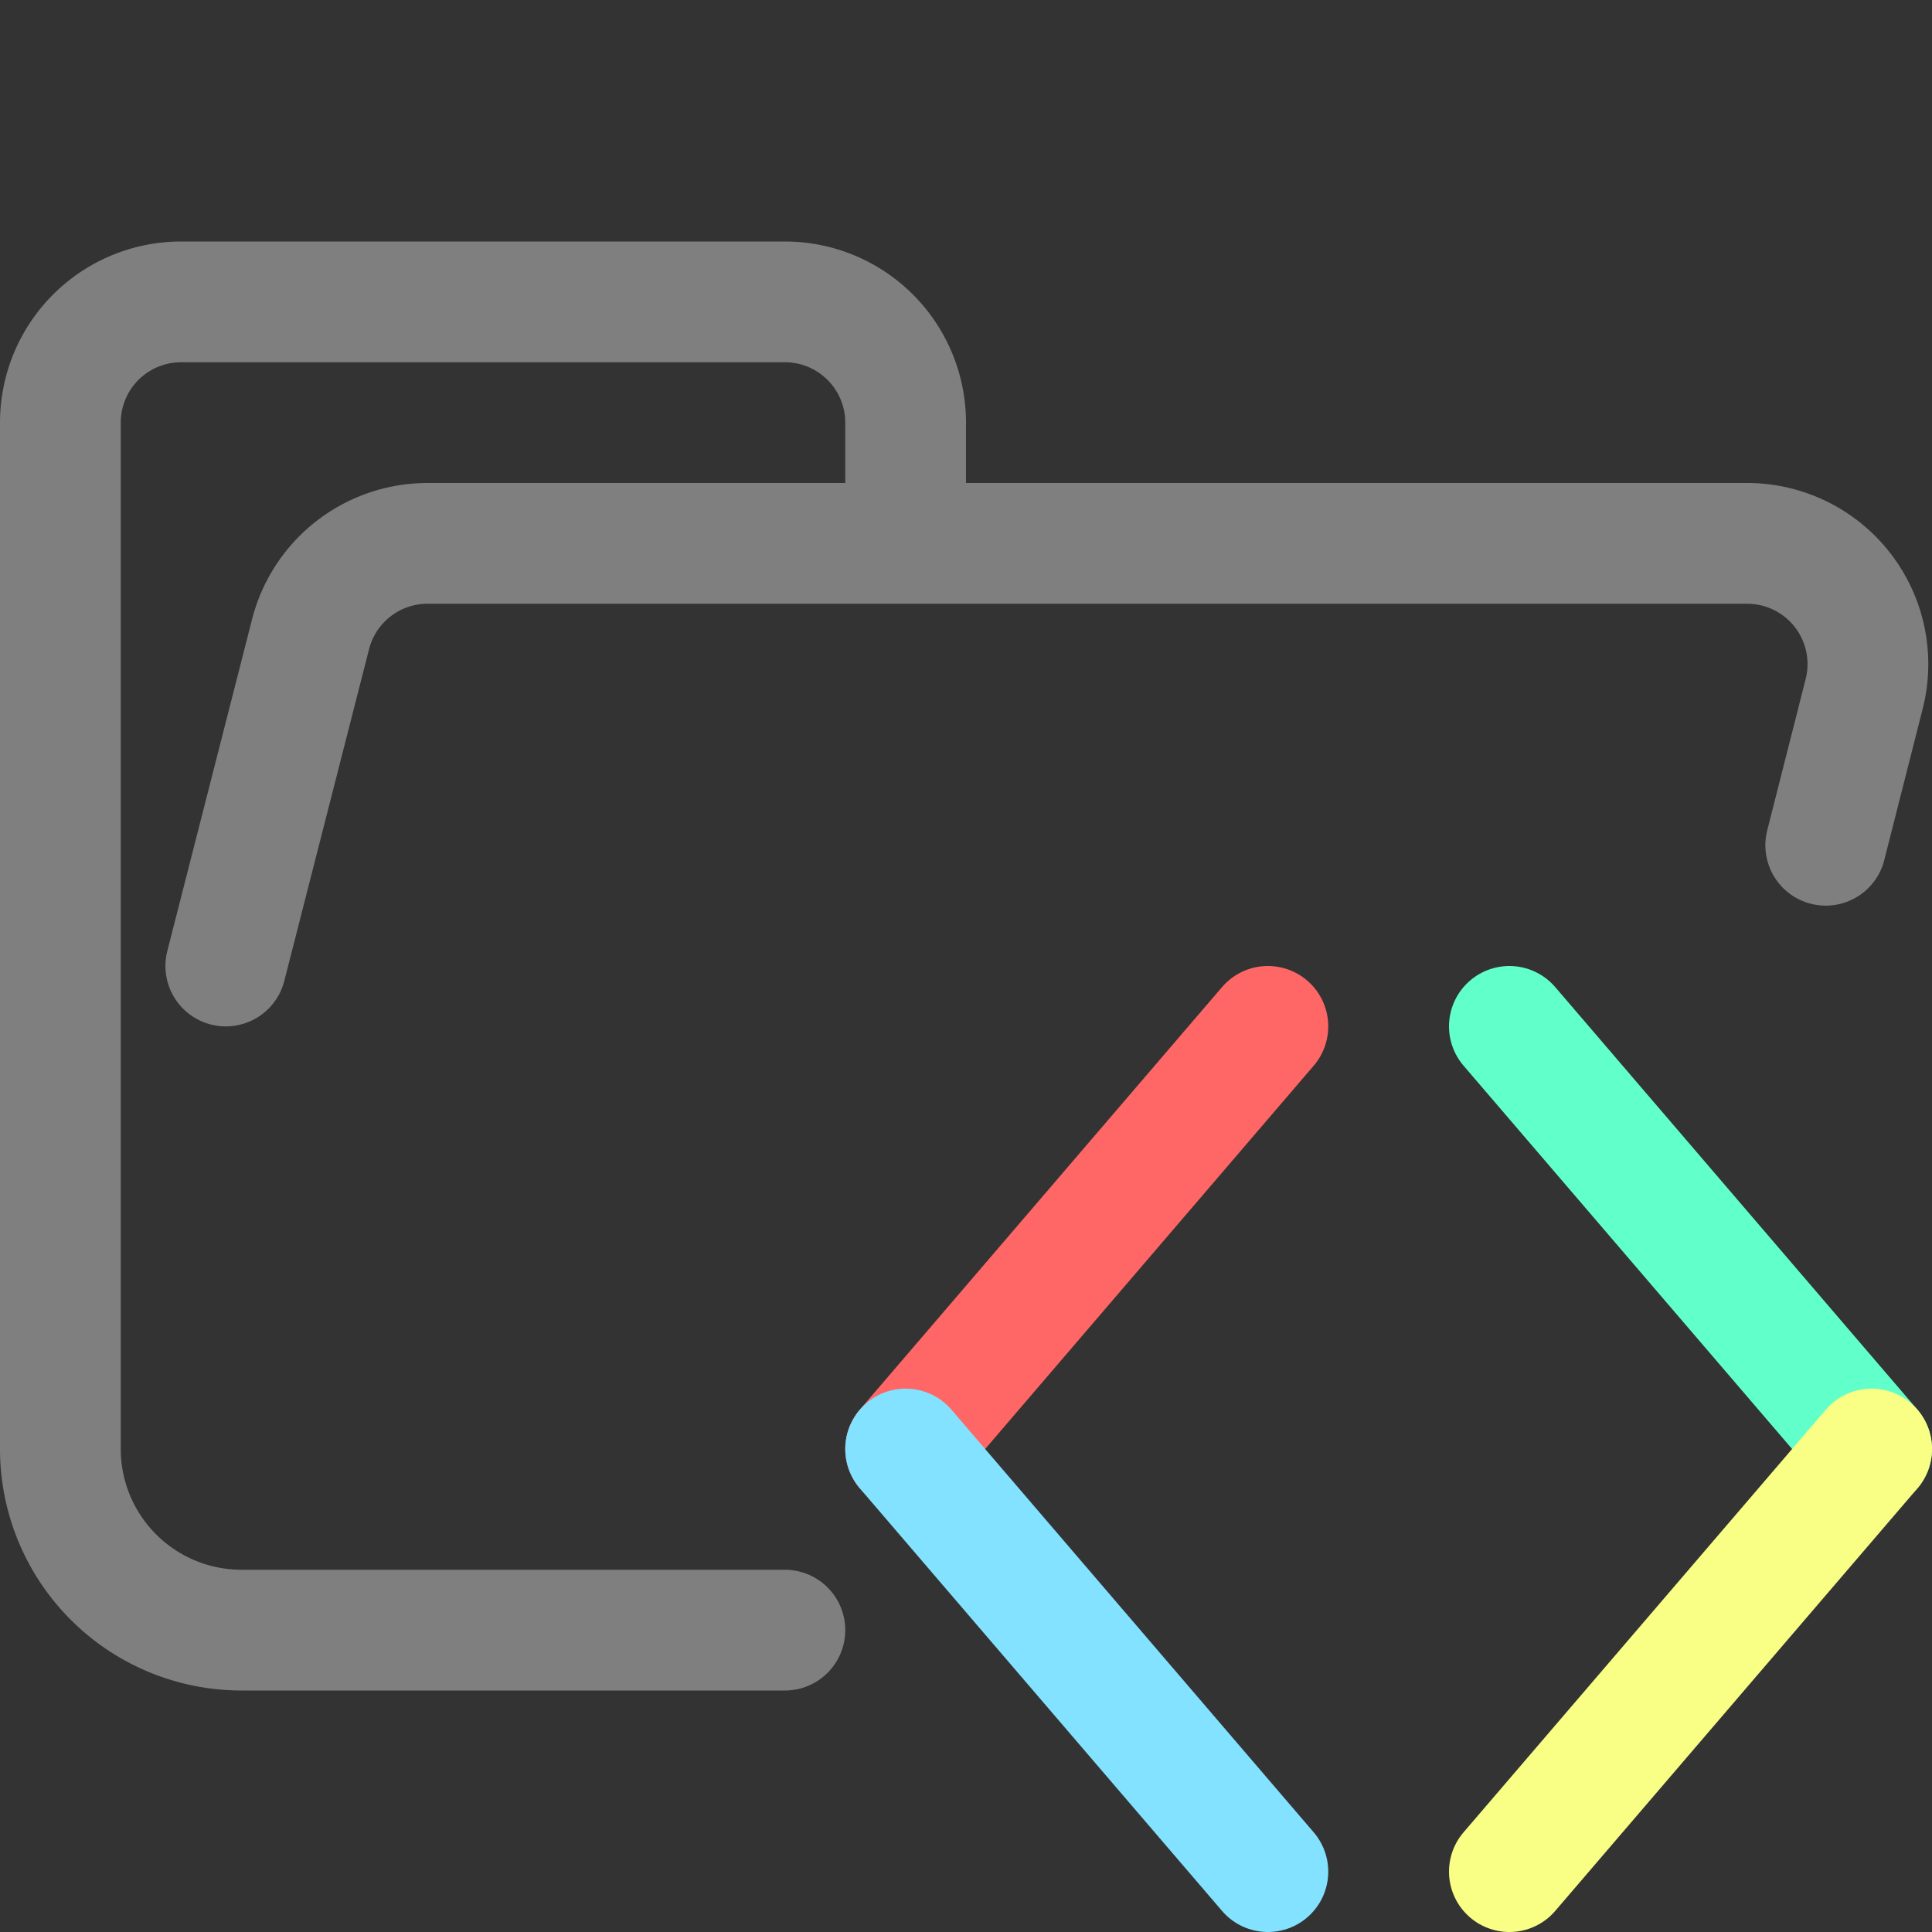 <svg xmlns="http://www.w3.org/2000/svg" width="16" height="16"><rect width="100%" height="100%" fill="#333333" stroke="none"/><g fill="none" fill-rule="evenodd" stroke-linecap="round" stroke-linejoin="round"><path stroke="#7F7F7F" d="m1.87 8 .7-2.74a1 1 0 0 1 .96-.76h10.94a1 1 0 0 1 .97 1.24L15.12 7M6.5 13.5H2A1.5 1.5 0 0 1 .5 12V3.5a1 1 0 0 1 1-1h5a1 1 0 0 1 1 1v1"/><path stroke="#FF6767" d="m10.5 8.5-3 3.5"/><path stroke="#82E2FF" d="m7.5 12 3 3.5"/><path stroke="#61FFCA" d="m12.5 8.5 3 3.5"/><path stroke="#F9FF85" d="m15.5 12-3 3.5"/></g></svg>